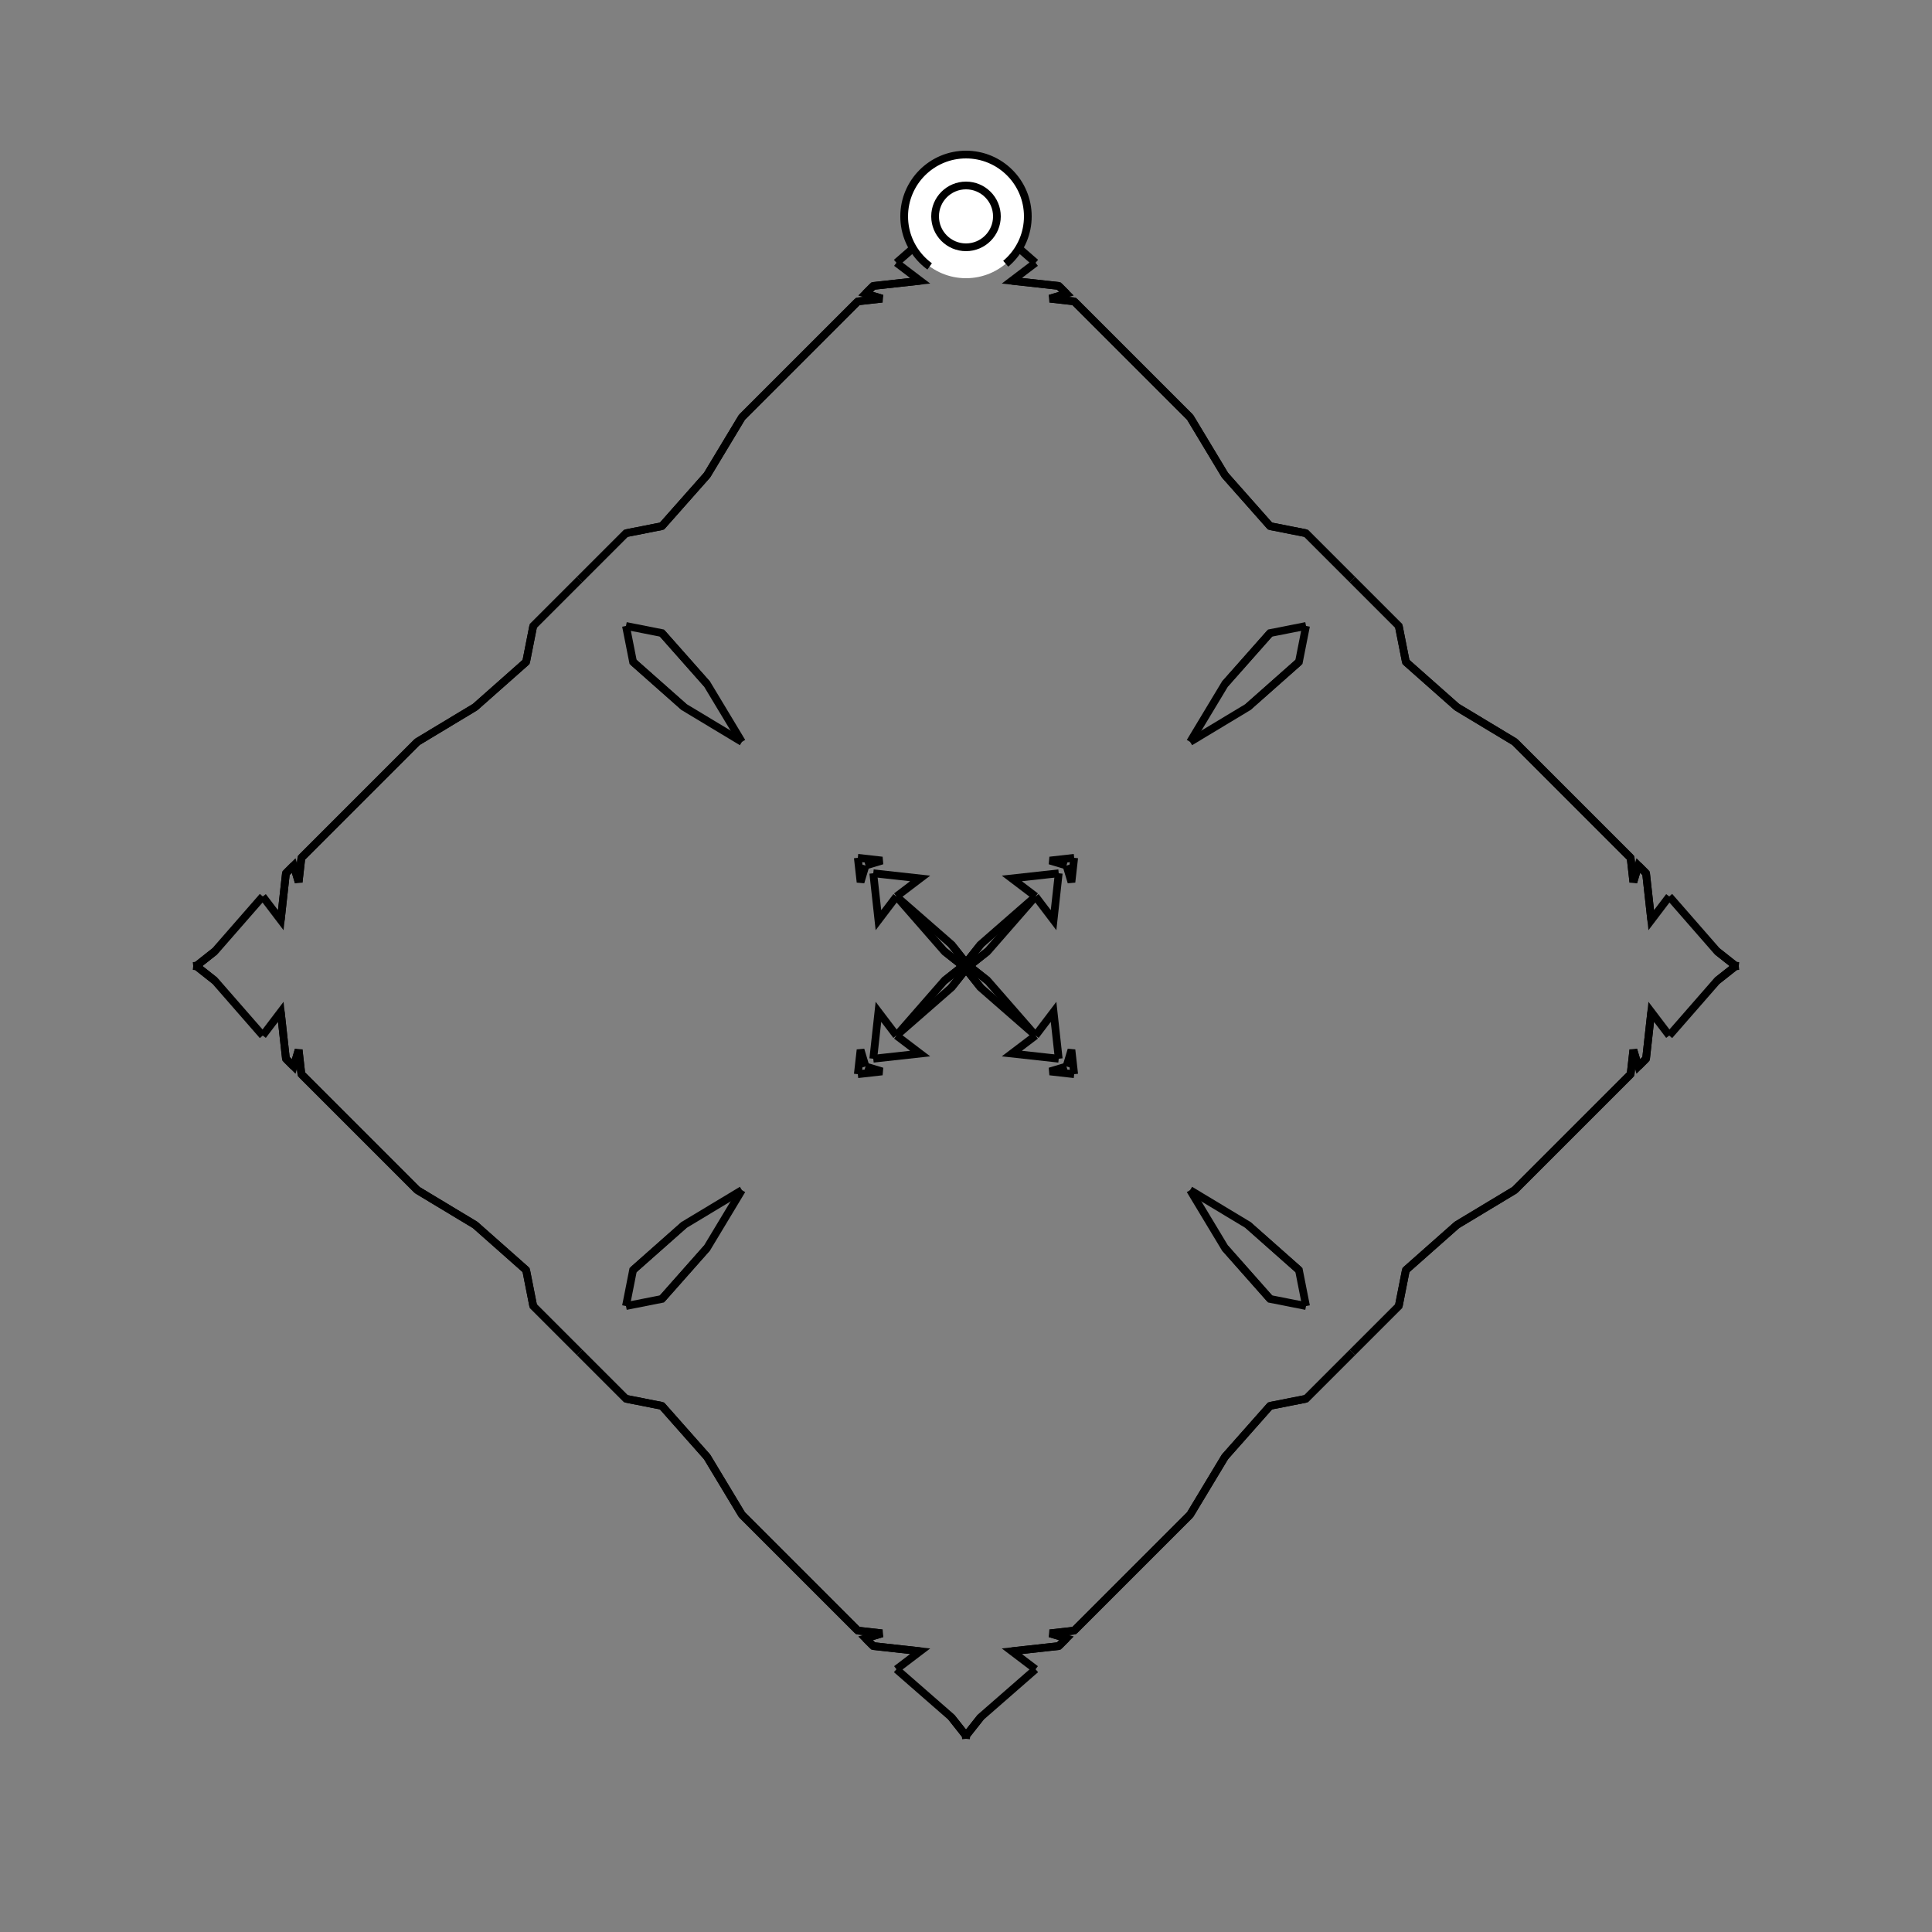 <?xml version="1.0" encoding="UTF-8"?>
<svg xmlns="http://www.w3.org/2000/svg" xmlns:xlink="http://www.w3.org/1999/xlink"
     width="250" height="250" viewBox="-125.0 -125.0 250 250">
<rect x="-125.0" y="-125.0" width="250" height="250" fill="#808080" stroke="none"/>
<defs>
</defs>
<path d="M29.0,71.0 L24.0,76.0 L14.0,86.0" fill-opacity="0" stroke="black" stroke-width="1" />
<path d="M29.0,-71.0 L24.0,-76.0 L14.0,-86.0" fill-opacity="0" stroke="black" stroke-width="1" />
<path d="M50.0,50.0 L44.0,56.0 L39.347,56.919" fill-opacity="0" stroke="black" stroke-width="1" />
<path d="M50.0,-50.0 L44.0,-56.0 L39.347,-56.919" fill-opacity="0" stroke="black" stroke-width="1" />
<path d="M44.0,-44.0 L43.081,-39.347 L36.483,-33.507" fill-opacity="0" stroke="black" stroke-width="1" />
<path d="M44.0,44.0 L43.081,39.347 L36.483,33.507" fill-opacity="0" stroke="black" stroke-width="1" />
<path d="M43.081,-39.347 L36.483,-33.507 L29.0,-29.0" fill-opacity="0" stroke="black" stroke-width="1" />
<path d="M43.081,39.347 L36.483,33.507 L29.0,29.0" fill-opacity="0" stroke="black" stroke-width="1" />
<path d="M33.507,63.517 L29.0,71.0 L24.0,76.0" fill-opacity="0" stroke="black" stroke-width="1" />
<path d="M33.507,-63.517 L29.0,-71.0 L24.0,-76.0" fill-opacity="0" stroke="black" stroke-width="1" />
<path d="M24.0,76.0 L14.0,86.0 L10.845,86.356" fill-opacity="0" stroke="black" stroke-width="1" />
<path d="M24.0,-76.0 L14.0,-86.0 L10.845,-86.356" fill-opacity="0" stroke="black" stroke-width="1" />
<path d="M14.0,-14.0 L13.644,-10.845 L13.0,-13.0" fill-opacity="0" stroke="black" stroke-width="1" />
<path d="M14.0,14.0 L13.644,10.845 L13.0,13.0" fill-opacity="0" stroke="black" stroke-width="1" />
<path d="M10.845,86.356 L13.0,87.0 L12.0,88.0" fill-opacity="0" stroke="black" stroke-width="1" />
<path d="M10.845,-86.356 L13.0,-87.0 L12.0,-88.0" fill-opacity="0" stroke="black" stroke-width="1" />
<path d="M13.0,87.0 L12.0,88.0 L5.931,88.669" fill-opacity="0" stroke="black" stroke-width="1" />
<path d="M13.0,-87.0 L12.0,-88.0 L5.931,-88.669" fill-opacity="0" stroke="black" stroke-width="1" />
<path d="M12.0,-12.0 L11.331,-5.931 L9.0,-9.0" fill-opacity="0" stroke="black" stroke-width="1" />
<path d="M12.0,12.0 L11.331,5.931 L9.0,9.0" fill-opacity="0" stroke="black" stroke-width="1" />
<path d="M9.0,-9.0 L2.801,-1.902 L0.461,-0.051" fill-opacity="0" stroke="black" stroke-width="1" />
<path d="M9.0,9.0 L2.801,1.902 L0.461,0.051" fill-opacity="0" stroke="black" stroke-width="1" />
<path d="M2.801,-1.902 L0.461,-0.051 L0.0,-0.0" fill-opacity="0" stroke="black" stroke-width="1" />
<path d="M2.801,1.902 L0.461,0.051 L0.0,-0.0" fill-opacity="0" stroke="black" stroke-width="1" />
<path d="M-29.0,71.0 L-24.0,76.0 L-14.0,86.0" fill-opacity="0" stroke="black" stroke-width="1" />
<path d="M-29.0,-71.0 L-24.0,-76.0 L-14.0,-86.0" fill-opacity="0" stroke="black" stroke-width="1" />
<path d="M-50.0,50.0 L-44.0,56.0 L-39.347,56.919" fill-opacity="0" stroke="black" stroke-width="1" />
<path d="M-50.0,-50.0 L-44.0,-56.0 L-39.347,-56.919" fill-opacity="0" stroke="black" stroke-width="1" />
<path d="M-44.0,-44.0 L-43.081,-39.347 L-36.483,-33.507" fill-opacity="0" stroke="black" stroke-width="1" />
<path d="M-44.0,44.0 L-43.081,39.347 L-36.483,33.507" fill-opacity="0" stroke="black" stroke-width="1" />
<path d="M-43.081,-39.347 L-36.483,-33.507 L-29.0,-29.0" fill-opacity="0" stroke="black" stroke-width="1" />
<path d="M-43.081,39.347 L-36.483,33.507 L-29.0,29.0" fill-opacity="0" stroke="black" stroke-width="1" />
<path d="M-33.507,63.517 L-29.0,71.0 L-24.0,76.0" fill-opacity="0" stroke="black" stroke-width="1" />
<path d="M-33.507,-63.517 L-29.0,-71.0 L-24.0,-76.0" fill-opacity="0" stroke="black" stroke-width="1" />
<path d="M-24.0,76.0 L-14.0,86.0 L-10.845,86.356" fill-opacity="0" stroke="black" stroke-width="1" />
<path d="M-24.0,-76.0 L-14.0,-86.0 L-10.845,-86.356" fill-opacity="0" stroke="black" stroke-width="1" />
<path d="M-14.0,-14.0 L-13.644,-10.845 L-13.0,-13.0" fill-opacity="0" stroke="black" stroke-width="1" />
<path d="M-14.0,14.0 L-13.644,10.845 L-13.0,13.0" fill-opacity="0" stroke="black" stroke-width="1" />
<path d="M-10.845,86.356 L-13.0,87.0 L-12.0,88.0" fill-opacity="0" stroke="black" stroke-width="1" />
<path d="M-10.845,-86.356 L-13.0,-87.0 L-12.0,-88.0" fill-opacity="0" stroke="black" stroke-width="1" />
<path d="M-13.0,87.0 L-12.0,88.0 L-5.931,88.669" fill-opacity="0" stroke="black" stroke-width="1" />
<path d="M-13.0,-87.0 L-12.0,-88.0 L-5.931,-88.669" fill-opacity="0" stroke="black" stroke-width="1" />
<path d="M-12.0,-12.0 L-11.331,-5.931 L-9.0,-9.0" fill-opacity="0" stroke="black" stroke-width="1" />
<path d="M-12.0,12.0 L-11.331,5.931 L-9.0,9.0" fill-opacity="0" stroke="black" stroke-width="1" />
<path d="M-9.0,-9.0 L-2.801,-1.902 L-0.461,-0.051" fill-opacity="0" stroke="black" stroke-width="1" />
<path d="M-9.0,9.0 L-2.801,1.902 L-0.461,0.051" fill-opacity="0" stroke="black" stroke-width="1" />
<path d="M-2.801,-1.902 L-0.461,-0.051 L0.0,-0.0" fill-opacity="0" stroke="black" stroke-width="1" />
<path d="M-2.801,1.902 L-0.461,0.051 L0.0,-0.0" fill-opacity="0" stroke="black" stroke-width="1" />
<path d="M71.0,29.0 L76.0,24.0 L86.0,14.0" fill-opacity="0" stroke="black" stroke-width="1" />
<path d="M71.0,-29.0 L76.0,-24.0 L86.0,-14.0" fill-opacity="0" stroke="black" stroke-width="1" />
<path d="M50.0,50.0 L56.0,44.0 L56.919,39.347" fill-opacity="0" stroke="black" stroke-width="1" />
<path d="M50.0,-50.0 L56.0,-44.0 L56.919,-39.347" fill-opacity="0" stroke="black" stroke-width="1" />
<path d="M56.0,44.0 L56.919,39.347 L63.517,33.507" fill-opacity="0" stroke="black" stroke-width="1" />
<path d="M56.0,-44.0 L56.919,-39.347 L63.517,-33.507" fill-opacity="0" stroke="black" stroke-width="1" />
<path d="M56.919,39.347 L63.517,33.507 L71.0,29.0" fill-opacity="0" stroke="black" stroke-width="1" />
<path d="M56.919,-39.347 L63.517,-33.507 L71.0,-29.0" fill-opacity="0" stroke="black" stroke-width="1" />
<path d="M63.517,33.507 L71.0,29.0 L76.0,24.0" fill-opacity="0" stroke="black" stroke-width="1" />
<path d="M63.517,-33.507 L71.0,-29.0 L76.0,-24.0" fill-opacity="0" stroke="black" stroke-width="1" />
<path d="M76.0,24.0 L86.0,14.0 L86.356,10.845" fill-opacity="0" stroke="black" stroke-width="1" />
<path d="M76.0,-24.0 L86.0,-14.0 L86.356,-10.845" fill-opacity="0" stroke="black" stroke-width="1" />
<path d="M86.0,14.0 L86.356,10.845 L87.0,13.0" fill-opacity="0" stroke="black" stroke-width="1" />
<path d="M86.0,-14.0 L86.356,-10.845 L87.0,-13.0" fill-opacity="0" stroke="black" stroke-width="1" />
<path d="M86.356,10.845 L87.0,13.0 L88.0,12.0" fill-opacity="0" stroke="black" stroke-width="1" />
<path d="M86.356,-10.845 L87.0,-13.0 L88.0,-12.0" fill-opacity="0" stroke="black" stroke-width="1" />
<path d="M87.0,13.0 L88.0,12.0 L88.669,5.931" fill-opacity="0" stroke="black" stroke-width="1" />
<path d="M87.0,-13.0 L88.0,-12.0 L88.669,-5.931" fill-opacity="0" stroke="black" stroke-width="1" />
<path d="M88.0,12.0 L88.669,5.931 L91.0,9.0" fill-opacity="0" stroke="black" stroke-width="1" />
<path d="M88.0,-12.0 L88.669,-5.931 L91.0,-9.0" fill-opacity="0" stroke="black" stroke-width="1" />
<path d="M91.0,9.0 L97.199,1.902 L99.539,0.051" fill-opacity="0" stroke="black" stroke-width="1" />
<path d="M91.0,-9.0 L97.199,-1.902 L99.539,-0.051" fill-opacity="0" stroke="black" stroke-width="1" />
<path d="M97.199,1.902 L99.539,0.051 L100.0,-0.0" fill-opacity="0" stroke="black" stroke-width="1" />
<path d="M97.199,-1.902 L99.539,-0.051 L100.0,-0.0" fill-opacity="0" stroke="black" stroke-width="1" />
<path d="M44.0,-44.0 L39.347,-43.081 L33.507,-36.483" fill-opacity="0" stroke="black" stroke-width="1" />
<path d="M44.0,44.0 L39.347,43.081 L33.507,36.483" fill-opacity="0" stroke="black" stroke-width="1" />
<path d="M44.0,56.0 L39.347,56.919 L33.507,63.517" fill-opacity="0" stroke="black" stroke-width="1" />
<path d="M44.0,-56.0 L39.347,-56.919 L33.507,-63.517" fill-opacity="0" stroke="black" stroke-width="1" />
<path d="M39.347,-43.081 L33.507,-36.483 L29.0,-29.0" fill-opacity="0" stroke="black" stroke-width="1" />
<path d="M39.347,43.081 L33.507,36.483 L29.0,29.0" fill-opacity="0" stroke="black" stroke-width="1" />
<path d="M39.347,56.919 L33.507,63.517 L29.0,71.0" fill-opacity="0" stroke="black" stroke-width="1" />
<path d="M39.347,-56.919 L33.507,-63.517 L29.0,-71.0" fill-opacity="0" stroke="black" stroke-width="1" />
<path d="M14.0,-14.0 L10.845,-13.644 L13.0,-13.0" fill-opacity="0" stroke="black" stroke-width="1" />
<path d="M14.0,14.0 L10.845,13.644 L13.0,13.0" fill-opacity="0" stroke="black" stroke-width="1" />
<path d="M14.0,86.0 L10.845,86.356 L13.0,87.0" fill-opacity="0" stroke="black" stroke-width="1" />
<path d="M14.0,-86.0 L10.845,-86.356 L13.0,-87.0" fill-opacity="0" stroke="black" stroke-width="1" />
<path d="M12.0,-12.0 L5.931,-11.331 L9.0,-9.0" fill-opacity="0" stroke="black" stroke-width="1" />
<path d="M12.0,12.0 L5.931,11.331 L9.0,9.0" fill-opacity="0" stroke="black" stroke-width="1" />
<path d="M12.0,88.0 L5.931,88.669 L9.0,91.0" fill-opacity="0" stroke="black" stroke-width="1" />
<path d="M12.0,-88.0 L5.931,-88.669 L9.0,-91.0" fill-opacity="0" stroke="black" stroke-width="1" />
<path d="M9.0,-9.0 L1.902,-2.801 L0.051,-0.461" fill-opacity="0" stroke="black" stroke-width="1" />
<path d="M9.0,9.0 L1.902,2.801 L0.051,0.461" fill-opacity="0" stroke="black" stroke-width="1" />
<path d="M9.0,91.0 L1.902,97.199 L0.051,99.539" fill-opacity="0" stroke="black" stroke-width="1" />
<path d="M9.0,-91.0 L1.902,-97.199 L0.051,-99.539" fill-opacity="0" stroke="black" stroke-width="1" />
<path d="M1.902,-2.801 L0.051,-0.461 L0.0,-0.0" fill-opacity="0" stroke="black" stroke-width="1" />
<path d="M1.902,2.801 L0.051,0.461 L0.0,-0.0" fill-opacity="0" stroke="black" stroke-width="1" />
<path d="M1.902,97.199 L0.051,99.539 L0.0,100.0" fill-opacity="0" stroke="black" stroke-width="1" />
<path d="M1.902,-97.199 L0.051,-99.539 L0.0,-100.0" fill-opacity="0" stroke="black" stroke-width="1" />
<path d="M-44.0,56.0 L-39.347,56.919 L-33.507,63.517" fill-opacity="0" stroke="black" stroke-width="1" />
<path d="M-44.0,-44.0 L-39.347,-43.081 L-33.507,-36.483" fill-opacity="0" stroke="black" stroke-width="1" />
<path d="M-44.0,44.0 L-39.347,43.081 L-33.507,36.483" fill-opacity="0" stroke="black" stroke-width="1" />
<path d="M-44.0,-56.0 L-39.347,-56.919 L-33.507,-63.517" fill-opacity="0" stroke="black" stroke-width="1" />
<path d="M-39.347,56.919 L-33.507,63.517 L-29.0,71.0" fill-opacity="0" stroke="black" stroke-width="1" />
<path d="M-39.347,-43.081 L-33.507,-36.483 L-29.0,-29.0" fill-opacity="0" stroke="black" stroke-width="1" />
<path d="M-39.347,43.081 L-33.507,36.483 L-29.0,29.0" fill-opacity="0" stroke="black" stroke-width="1" />
<path d="M-39.347,-56.919 L-33.507,-63.517 L-29.0,-71.0" fill-opacity="0" stroke="black" stroke-width="1" />
<path d="M-14.0,86.0 L-10.845,86.356 L-13.0,87.0" fill-opacity="0" stroke="black" stroke-width="1" />
<path d="M-14.0,-14.0 L-10.845,-13.644 L-13.0,-13.0" fill-opacity="0" stroke="black" stroke-width="1" />
<path d="M-14.0,14.0 L-10.845,13.644 L-13.0,13.0" fill-opacity="0" stroke="black" stroke-width="1" />
<path d="M-14.0,-86.0 L-10.845,-86.356 L-13.0,-87.0" fill-opacity="0" stroke="black" stroke-width="1" />
<path d="M-12.0,88.0 L-5.931,88.669 L-9.0,91.0" fill-opacity="0" stroke="black" stroke-width="1" />
<path d="M-12.0,-12.0 L-5.931,-11.331 L-9.0,-9.0" fill-opacity="0" stroke="black" stroke-width="1" />
<path d="M-12.0,12.0 L-5.931,11.331 L-9.0,9.0" fill-opacity="0" stroke="black" stroke-width="1" />
<path d="M-12.0,-88.0 L-5.931,-88.669 L-9.0,-91.0" fill-opacity="0" stroke="black" stroke-width="1" />
<path d="M-9.0,91.0 L-1.902,97.199 L-0.051,99.539" fill-opacity="0" stroke="black" stroke-width="1" />
<path d="M-9.0,-9.0 L-1.902,-2.801 L-0.051,-0.461" fill-opacity="0" stroke="black" stroke-width="1" />
<path d="M-9.0,9.0 L-1.902,2.801 L-0.051,0.461" fill-opacity="0" stroke="black" stroke-width="1" />
<path d="M-9.0,-91.0 L-1.902,-97.199 L-0.051,-99.539" fill-opacity="0" stroke="black" stroke-width="1" />
<path d="M-1.902,97.199 L-0.051,99.539 L0.0,100.0" fill-opacity="0" stroke="black" stroke-width="1" />
<path d="M-1.902,-2.801 L-0.051,-0.461 L0.0,-0.0" fill-opacity="0" stroke="black" stroke-width="1" />
<path d="M-1.902,2.801 L-0.051,0.461 L0.0,-0.0" fill-opacity="0" stroke="black" stroke-width="1" />
<path d="M-1.902,-97.199 L-0.051,-99.539 L0.0,-100.0" fill-opacity="0" stroke="black" stroke-width="1" />
<path d="M-71.0,-29.0 L-76.0,-24.0 L-86.0,-14.0" fill-opacity="0" stroke="black" stroke-width="1" />
<path d="M-71.0,29.0 L-76.0,24.0 L-86.0,14.0" fill-opacity="0" stroke="black" stroke-width="1" />
<path d="M-50.0,-50.0 L-56.0,-44.0 L-56.919,-39.347" fill-opacity="0" stroke="black" stroke-width="1" />
<path d="M-50.0,50.0 L-56.0,44.0 L-56.919,39.347" fill-opacity="0" stroke="black" stroke-width="1" />
<path d="M-56.0,-44.0 L-56.919,-39.347 L-63.517,-33.507" fill-opacity="0" stroke="black" stroke-width="1" />
<path d="M-56.0,44.0 L-56.919,39.347 L-63.517,33.507" fill-opacity="0" stroke="black" stroke-width="1" />
<path d="M-56.919,-39.347 L-63.517,-33.507 L-71.0,-29.0" fill-opacity="0" stroke="black" stroke-width="1" />
<path d="M-56.919,39.347 L-63.517,33.507 L-71.0,29.0" fill-opacity="0" stroke="black" stroke-width="1" />
<path d="M-63.517,-33.507 L-71.0,-29.0 L-76.0,-24.0" fill-opacity="0" stroke="black" stroke-width="1" />
<path d="M-63.517,33.507 L-71.0,29.0 L-76.0,24.0" fill-opacity="0" stroke="black" stroke-width="1" />
<path d="M-76.0,-24.0 L-86.0,-14.0 L-86.356,-10.845" fill-opacity="0" stroke="black" stroke-width="1" />
<path d="M-76.0,24.0 L-86.0,14.0 L-86.356,10.845" fill-opacity="0" stroke="black" stroke-width="1" />
<path d="M-86.0,-14.0 L-86.356,-10.845 L-87.0,-13.0" fill-opacity="0" stroke="black" stroke-width="1" />
<path d="M-86.0,14.0 L-86.356,10.845 L-87.0,13.0" fill-opacity="0" stroke="black" stroke-width="1" />
<path d="M-86.356,-10.845 L-87.0,-13.0 L-88.0,-12.0" fill-opacity="0" stroke="black" stroke-width="1" />
<path d="M-86.356,10.845 L-87.0,13.0 L-88.0,12.0" fill-opacity="0" stroke="black" stroke-width="1" />
<path d="M-87.0,-13.0 L-88.0,-12.0 L-88.669,-5.931" fill-opacity="0" stroke="black" stroke-width="1" />
<path d="M-87.0,13.0 L-88.0,12.0 L-88.669,5.931" fill-opacity="0" stroke="black" stroke-width="1" />
<path d="M-88.0,-12.0 L-88.669,-5.931 L-91.0,-9.0" fill-opacity="0" stroke="black" stroke-width="1" />
<path d="M-88.0,12.0 L-88.669,5.931 L-91.0,9.0" fill-opacity="0" stroke="black" stroke-width="1" />
<path d="M-91.0,-9.0 L-97.199,-1.902 L-99.539,-0.051" fill-opacity="0" stroke="black" stroke-width="1" />
<path d="M-91.0,9.0 L-97.199,1.902 L-99.539,0.051" fill-opacity="0" stroke="black" stroke-width="1" />
<path d="M-97.199,-1.902 L-99.539,-0.051 L-100.0,-0.0" fill-opacity="0" stroke="black" stroke-width="1" />
<path d="M-97.199,1.902 L-99.539,0.051 L-100.0,-0.0" fill-opacity="0" stroke="black" stroke-width="1" />
<circle cx="0" cy="-97" r="8" stroke-dasharray="39.654 10.612" stroke-dashoffset="-17.593" stroke="black" stroke-width="1" fill="white" fill-opacity="1" />
<circle cx="0" cy="-97" r="4" stroke="black" stroke-width="1" fill="white" fill-opacity="1" />
</svg>